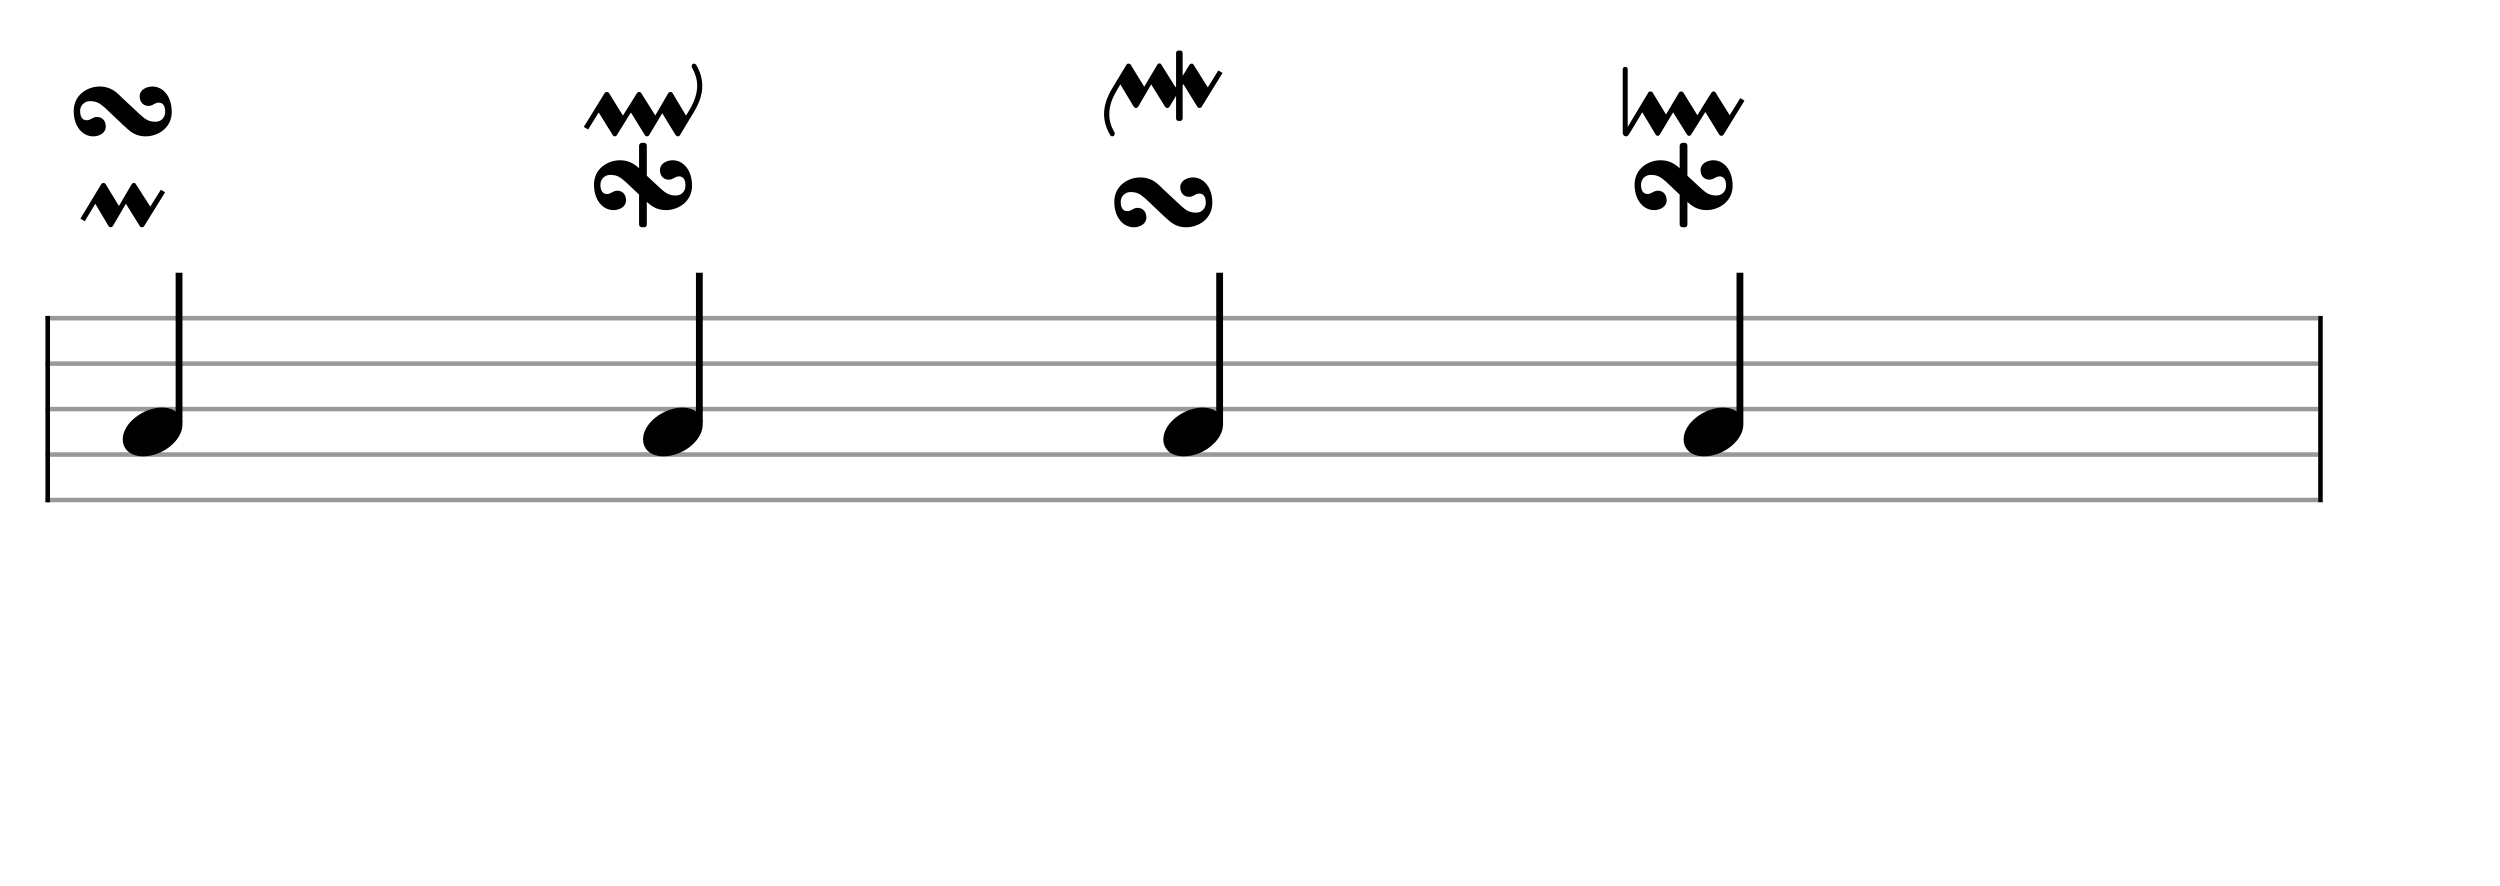 <svg xmlns="http://www.w3.org/2000/svg" stroke-width="0.3" stroke-dasharray="none" fill="black" stroke="black" font-family="Arial, sans-serif" font-size="10pt" font-weight="normal" font-style="normal" width="550" height="195" viewBox="0 0 550 195" style="width: 550px; height: 195px; border: none;"><g class="vf-stave" id="vf-auto13009" stroke-width="1" fill="#999999" stroke="#999999"><path fill="none" d="M10 70L510 70"/><path fill="none" d="M10 80L510 80"/><path fill="none" d="M10 90L510 90"/><path fill="none" d="M10 100L510 100"/><path fill="none" d="M10 110L510 110"/></g><g class="vf-stavebarline" id="vf-auto13010"><rect x="10" y="69.5" width="1" height="41" stroke="none"/></g><g class="vf-stavebarline" id="vf-auto13011"><rect x="510" y="69.5" width="1" height="41" stroke="none"/></g><g class="vf-stavenote" id="vf-auto13012"><g class="vf-stem" id="vf-auto13013" pointer-events="bounding-box"><path stroke-width="1.5" fill="none" d="M39.391 93L39.391 60"/></g><g class="vf-notehead" id="vf-auto13015" pointer-events="bounding-box"><path stroke="none" d="M27 96.685C27 98.426,28.264 100.391,31.521 100.391C35.733 100.391,40.141 96.938,40.141 93.371C40.141 90.985,38.12 89.665,35.621 89.665C31.689 89.665,27 92.978,27 96.685"/><g class="vf-ornament" id="vf-auto13028"><path stroke="none" d="M35.386 41.737L33.06 45.458L29.886 40.506C29.832 40.342,29.613 40.232,29.476 40.232C29.312 40.232,29.066 40.342,28.984 40.506L26.166 45.321L23.238 40.506C23.156 40.342,22.937 40.232,22.773 40.232C22.609 40.232,22.417 40.342,22.28 40.506L17.684 48.112L18.642 48.687L20.967 44.829L23.867 49.726C23.949 49.891,24.196 50,24.332 50C24.497 50,24.743 49.891,24.825 49.726L27.698 44.829L30.762 49.754C30.844 49.918,31.09 50,31.227 50C31.391 50,31.638 49.891,31.72 49.726L36.316 42.312"/></g><g class="vf-ornament" id="vf-auto13036"><path stroke="none" d="M33.517 19.034C32.237 19.034,30.726 19.756,30.726 21.168C30.726 22.514,31.58 23.302,32.664 23.302C33.714 23.302,33.944 22.58,34.929 22.58C35.848 22.58,36.341 23.302,36.341 24.616L36.341 24.648C36.341 25.83,35.454 26.782,34.272 26.782C32.893 26.782,32.138 26.421,30.923 25.305L26.984 21.628L25.999 20.676C24.817 19.592,23.536 19.034,21.927 19.034C19.235 19.034,16.215 20.873,16.215 24.419C16.215 27.767,18.119 30,20.516 30C21.796 30,23.274 29.278,23.274 27.866C23.274 26.487,22.42 25.732,21.336 25.732C20.286 25.732,20.056 26.454,19.038 26.454C18.152 26.454,17.626 25.732,17.626 24.419L17.626 24.386C17.626 23.204,18.579 22.252,19.761 22.252C21.139 22.252,21.829 22.613,23.077 23.696L26.984 27.406L28.034 28.358C29.216 29.442,30.431 30,32.04 30C34.732 30,37.785 28.161,37.785 24.616C37.785 21.267,35.914 19.034,33.517 19.034"/></g></g></g><g class="vf-stavenote" id="vf-auto13016"><g class="vf-stem" id="vf-auto13017" pointer-events="bounding-box"><path stroke-width="1.5" fill="none" d="M153.856 93L153.856 60"/></g><g class="vf-notehead" id="vf-auto13019" pointer-events="bounding-box"><path stroke="none" d="M141.465 96.685C141.465 98.426,142.728 100.391,145.986 100.391C150.198 100.391,154.606 96.938,154.606 93.371C154.606 90.985,152.584 89.665,150.085 89.665C146.154 89.665,141.465 92.978,141.465 96.685"/><g class="vf-ornament" id="vf-auto13030"><path stroke="none" d="M147.982 35.258C146.701 35.258,145.191 35.981,145.191 37.393C145.191 38.739,146.045 39.527,147.128 39.527C148.179 39.527,148.409 38.804,149.394 38.804C150.313 38.804,150.805 39.527,150.805 40.84L150.805 40.873C150.805 42.055,149.919 43.007,148.737 43.007C147.358 43.007,146.603 42.646,145.388 41.529L142.302 38.673L142.302 32.074C142.302 31.713,142.072 31.417,141.711 31.417L141.284 31.417C140.89 31.417,140.595 31.713,140.595 32.074L140.595 37.064L140.463 36.9C139.281 35.817,138.001 35.258,136.392 35.258C133.7 35.258,130.679 37.097,130.679 40.643C130.679 43.992,132.584 46.224,134.98 46.224C136.261 46.224,137.738 45.502,137.738 44.09C137.738 42.711,136.885 41.956,135.801 41.956C134.75 41.956,134.521 42.678,133.503 42.678C132.616 42.678,132.091 41.956,132.091 40.643L132.091 40.61C132.091 39.428,133.043 38.476,134.225 38.476C135.604 38.476,136.294 38.837,137.541 39.921L140.595 42.81L140.595 49.376C140.595 49.77,140.89 50,141.284 50L141.711 50C142.072 50,142.302 49.77,142.302 49.376L142.302 44.419L142.499 44.583C143.681 45.666,144.896 46.224,146.504 46.224C149.197 46.224,152.25 44.386,152.25 40.84C152.25 37.491,150.379 35.258,147.982 35.258"/></g><g class="vf-ornament" id="vf-auto13038"><path stroke="none" d="M153.161 14.268C153.079 14.131,152.86 13.994,152.696 13.994C152.614 13.994,152.504 14.049,152.422 14.076C152.258 14.159,152.149 14.405,152.149 14.569C152.149 14.624,152.176 14.76,152.231 14.843C152.97 16.183,153.38 17.469,153.38 18.837C153.38 20.533,152.805 22.284,151.684 24.172L150.918 25.431L147.963 20.479C147.881 20.315,147.662 20.232,147.498 20.232C147.333 20.232,147.114 20.315,147.032 20.479L144.16 25.404L141.068 20.479C140.986 20.315,140.767 20.232,140.603 20.232C140.439 20.232,140.22 20.315,140.138 20.479L137.046 25.431L133.982 20.479C133.9 20.315,133.681 20.232,133.517 20.232C133.352 20.232,133.106 20.315,133.024 20.479L128.428 27.921L129.385 28.495L131.711 24.747L134.802 29.726C134.939 29.891,134.994 30,135.24 30C135.404 30,135.651 29.891,135.705 29.726L136.471 28.495L138.797 24.747L141.889 29.754C141.943 29.836,141.971 29.891,142.053 29.918C142.135 29.973,142.244 30,142.326 30C142.491 30,142.737 29.891,142.819 29.726L145.692 24.911L148.592 29.644C148.647 29.726,148.756 29.891,148.838 29.918C148.92 29.973,149.03 30,149.112 30C149.276 30,149.495 29.918,149.577 29.754L152.614 24.72C153.872 22.64,154.502 20.752,154.502 18.892C154.502 17.305,154.037 15.773,153.161 14.268"/></g></g></g><g class="vf-stavenote" id="vf-auto13020"><g class="vf-stem" id="vf-auto13021" pointer-events="bounding-box"><path stroke-width="1.5" fill="none" d="M268.321 93L268.321 60"/></g><g class="vf-notehead" id="vf-auto13023" pointer-events="bounding-box"><path stroke="none" d="M255.929 96.685C255.929 98.426,257.193 100.391,260.45 100.391C264.662 100.391,269.071 96.938,269.071 93.371C269.071 90.985,267.049 89.665,264.55 89.665C260.619 89.665,255.929 92.978,255.929 96.685"/><g class="vf-ornament" id="vf-auto13032"><path stroke="none" d="M262.446 39.034C261.166 39.034,259.656 39.756,259.656 41.168C259.656 42.514,260.509 43.302,261.593 43.302C262.643 43.302,262.873 42.58,263.858 42.58C264.778 42.58,265.27 43.302,265.27 44.616L265.27 44.648C265.27 45.83,264.384 46.782,263.202 46.782C261.823 46.782,261.067 46.421,259.853 45.305L255.913 41.628L254.928 40.676C253.746 39.592,252.466 39.034,250.857 39.034C248.165 39.034,245.144 40.873,245.144 44.419C245.144 47.767,247.048 50,249.445 50C250.725 50,252.203 49.278,252.203 47.866C252.203 46.487,251.349 45.732,250.266 45.732C249.215 45.732,248.985 46.454,247.968 46.454C247.081 46.454,246.556 45.732,246.556 44.419L246.556 44.386C246.556 43.204,247.508 42.252,248.69 42.252C250.069 42.252,250.758 42.613,252.006 43.696L255.913 47.406L256.963 48.358C258.145 49.442,259.36 50,260.969 50C263.661 50,266.715 48.161,266.715 44.616C266.715 41.267,264.843 39.034,262.446 39.034"/></g><g class="vf-ornament" id="vf-auto13040"><path stroke="none" d="M265.71 19.22L262.591 14.241C262.482 14.076,262.4 13.994,262.154 13.994C261.99 13.994,261.771 14.076,261.689 14.241L260.95 15.444L260.95 15.499L260.184 16.676L260.184 11.669C260.184 11.34,259.965 11.122,259.637 11.122L259.281 11.122C258.98 11.122,258.734 11.34,258.734 11.669L258.734 19.029L258.624 19.22L255.505 14.241C255.45 14.159,255.423 14.076,255.341 14.022C255.259 13.994,255.15 13.94,255.067 13.94C254.903 13.94,254.684 14.076,254.602 14.241L251.73 19.083L248.775 14.268C248.775 14.241,248.72 14.186,248.72 14.186L248.72 14.159L248.693 14.104L248.638 14.104L248.638 14.076L248.556 14.076C248.474 14.022,248.364 13.994,248.282 13.994C248.063 13.994,247.899 14.076,247.817 14.241L247.79 14.295L244.78 19.275C243.522 21.354,242.892 23.242,242.892 25.103C242.892 26.689,243.357 28.222,244.233 29.699C244.315 29.863,244.534 30,244.698 30C244.78 30,244.89 29.945,244.972 29.918C245.136 29.836,245.245 29.59,245.245 29.425C245.245 29.343,245.218 29.234,245.19 29.152C244.424 27.811,244.041 26.525,244.041 25.13C244.041 23.434,244.589 21.71,245.738 19.822L246.476 18.564L249.431 23.488C249.513 23.652,249.76 23.762,249.896 23.762C250.061 23.762,250.307 23.652,250.389 23.488L253.262 18.564L256.326 23.488C256.408 23.652,256.654 23.762,256.791 23.762C256.955 23.762,257.202 23.652,257.284 23.488L258.734 21.081L258.734 26.06C258.734 26.361,258.98 26.607,259.281 26.607L259.637 26.607C259.965 26.607,260.184 26.361,260.184 26.06L260.184 18.755L260.348 18.509L263.412 23.488C263.494 23.652,263.741 23.762,263.905 23.762C264.042 23.762,264.288 23.652,264.37 23.488L268.966 16.046L268.036 15.499"/></g></g></g><g class="vf-stavenote" id="vf-auto13024"><g class="vf-stem" id="vf-auto13025" pointer-events="bounding-box"><path stroke-width="1.5" fill="none" d="M382.785 93L382.785 60"/></g><g class="vf-notehead" id="vf-auto13027" pointer-events="bounding-box"><path stroke="none" d="M370.394 96.685C370.394 98.426,371.658 100.391,374.915 100.391C379.127 100.391,383.535 96.938,383.535 93.371C383.535 90.985,381.514 89.665,379.014 89.665C375.083 89.665,370.394 92.978,370.394 96.685"/><g class="vf-ornament" id="vf-auto13034"><path stroke="none" d="M376.911 35.258C375.631 35.258,374.12 35.981,374.12 37.393C374.12 38.739,374.974 39.527,376.057 39.527C377.108 39.527,377.338 38.804,378.323 38.804C379.242 38.804,379.735 39.527,379.735 40.84L379.735 40.873C379.735 42.055,378.848 43.007,377.666 43.007C376.287 43.007,375.532 42.646,374.317 41.529L371.231 38.673L371.231 32.074C371.231 31.713,371.001 31.417,370.64 31.417L370.213 31.417C369.819 31.417,369.524 31.713,369.524 32.074L369.524 37.064L369.393 36.9C368.211 35.817,366.93 35.258,365.321 35.258C362.629 35.258,359.609 37.097,359.609 40.643C359.609 43.992,361.513 46.224,363.91 46.224C365.19 46.224,366.667 45.502,366.667 44.09C366.667 42.711,365.814 41.956,364.73 41.956C363.68 41.956,363.45 42.678,362.432 42.678C361.546 42.678,361.02 41.956,361.02 40.643L361.02 40.61C361.02 39.428,361.973 38.476,363.154 38.476C364.533 38.476,365.223 38.837,366.47 39.921L369.524 42.81L369.524 49.376C369.524 49.77,369.819 50,370.213 50L370.64 50C371.001 50,371.231 49.77,371.231 49.376L371.231 44.419L371.428 44.583C372.61 45.666,373.825 46.224,375.434 46.224C378.126 46.224,381.179 44.386,381.179 40.84C381.179 37.491,379.308 35.258,376.911 35.258"/></g><g class="vf-ornament" id="vf-auto13042"><path stroke="none" d="M380.531 25.349L377.412 20.342C377.33 20.178,377.166 20.123,376.947 20.123C376.782 20.123,376.591 20.232,376.509 20.397L375.743 21.6L373.417 25.349L370.326 20.342C370.271 20.26,370.243 20.232,370.161 20.178C370.079 20.15,369.915 20.123,369.833 20.123C369.696 20.123,369.45 20.232,369.368 20.397L366.522 25.185L363.568 20.342C363.513 20.178,363.267 20.123,363.102 20.123C362.884 20.123,362.719 20.178,362.637 20.342L358.096 27.921L358.096 15.198C358.068 14.897,357.822 14.706,357.548 14.706C357.275 14.706,357.029 14.897,357.001 15.198L357.001 29.289C357.001 29.562,357.247 29.891,357.521 29.973C357.548 29.973,357.658 30,357.713 30C357.959 30,358.178 29.836,358.314 29.644L358.971 28.577L361.297 24.692L364.252 29.617C364.334 29.754,364.553 29.891,364.717 29.891C364.881 29.891,365.072 29.754,365.154 29.617L368.082 24.72L371.146 29.617C371.228 29.754,371.447 29.891,371.611 29.891C371.776 29.891,371.967 29.754,372.049 29.617L375.168 24.637L378.233 29.617C378.315 29.754,378.561 29.891,378.698 29.891C378.862 29.891,379.108 29.754,379.19 29.617L383.787 22.148L382.856 21.6"/></g></g></g></svg>